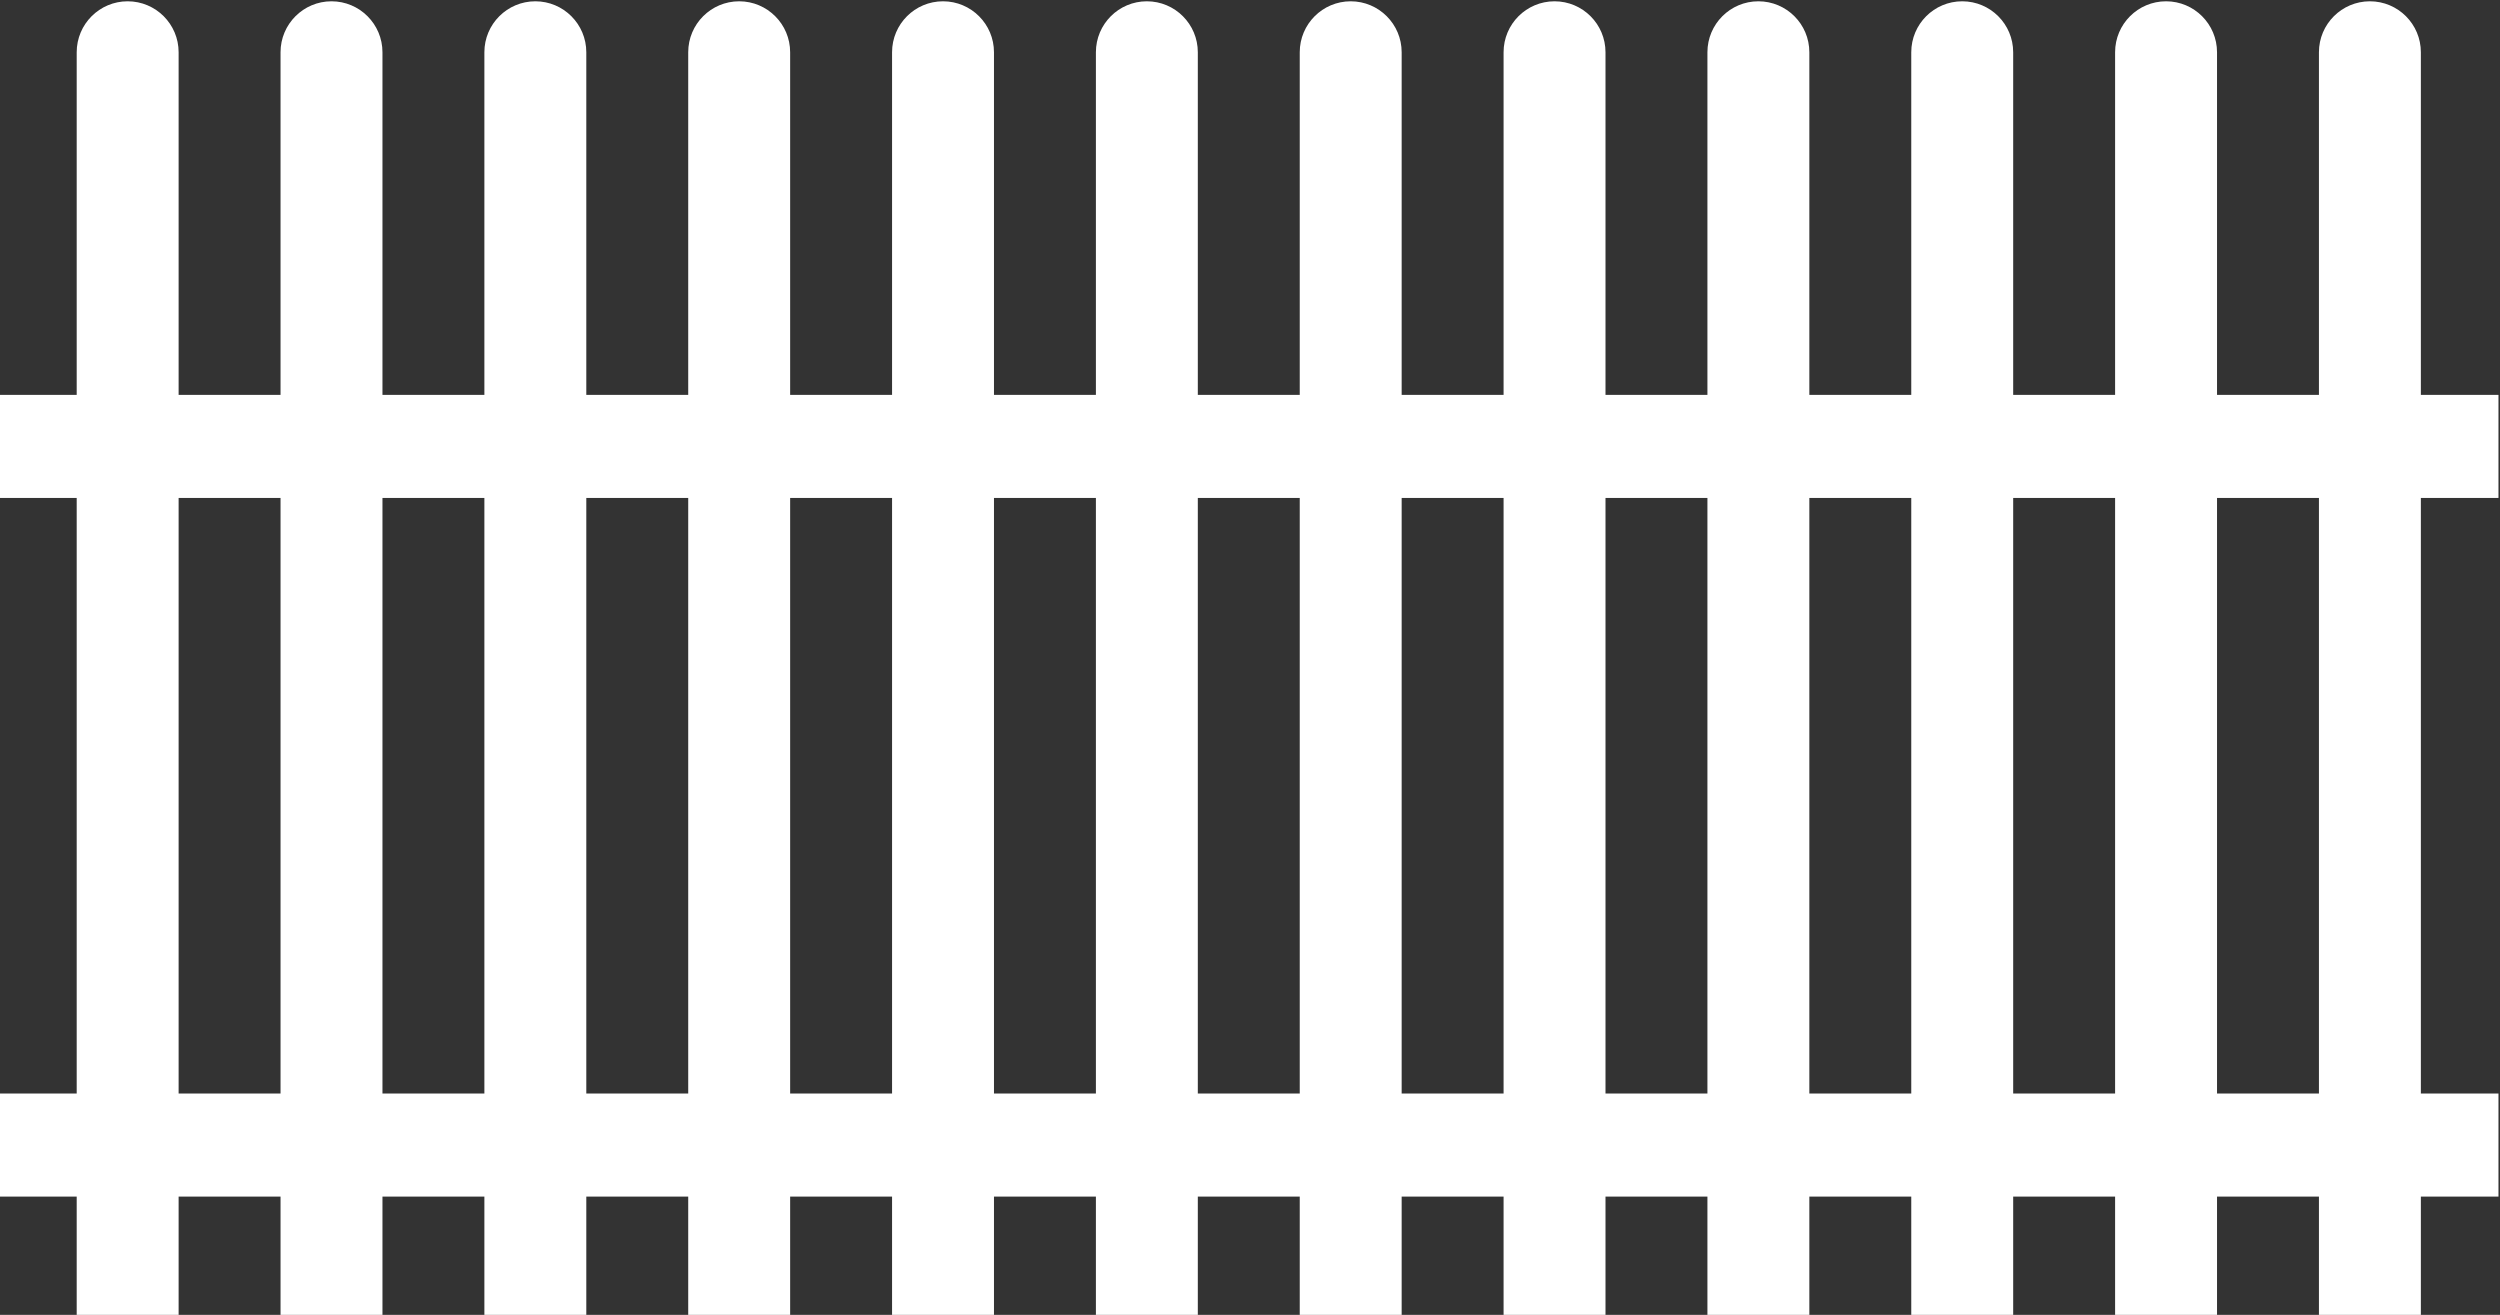 <?xml version="1.0" encoding="UTF-8" standalone="no"?>
<svg
   xmlns:dc="http://purl.org/dc/elements/1.1/"
   xmlns:cc="http://creativecommons.org/ns#"
   xmlns:rdf="http://www.w3.org/1999/02/22-rdf-syntax-ns#"
   xmlns:svg="http://www.w3.org/2000/svg"
   xmlns="http://www.w3.org/2000/svg"
   xmlns:sodipodi="http://sodipodi.sourceforge.net/DTD/sodipodi-0.dtd"
   xmlns:inkscape="http://www.inkscape.org/namespaces/inkscape"
   version="1.1"
   id="svg2"
   xml:space="preserve"
   width="388"
   height="204.072"
   viewBox="0 0 388 204.072"
   sodipodi:docname="picket fence vector 1.eps"
   inkscape:version="1.0.2 (394de47547, 2021-03-26)"><rect x="0" y="0" width="388" height="204.072" fill="#333333" stroke="none"/><defs
     id="defs6" /><sodipodi:namedview
     pagecolor="#ffffff"
     bordercolor="#666666"
     borderopacity="1"
     objecttolerance="10"
     gridtolerance="10"
     guidetolerance="10"
     inkscape:pageopacity="0"
     inkscape:pageshadow="2"
     inkscape:window-width="1848"
     inkscape:window-height="1016"
     id="namedview4"
     showgrid="false"
     inkscape:zoom="0.5974744"
     inkscape:cx="-39.745009"
     inkscape:cy="194.38407"
     inkscape:window-x="72"
     inkscape:window-y="27"
     inkscape:window-maximized="1"
     inkscape:current-layer="g10" /><g
     id="g10"
     inkscape:groupmode="layer"
     inkscape:label="ink_ext_XXXXXX"
     transform="matrix(1.333,0,0,-1.333,-560.4,805.849)"><g
       id="g1193"><path
         d="M 429.335,451.333 H 441.202 V 598.453 C 441.202,601.73 438.546,604.387 435.269,604.387 V 604.387 C 431.992,604.387 429.335,601.73 429.335,598.453 V 451.333"
         style="fill:#ffffff;fill-opacity:1;fill-rule:nonzero;stroke:none;stroke-width:0.1"
         id="path68" /><path
         d="M 453.068,451.333 H 464.935 V 598.453 C 464.935,601.73 462.278,604.387 459.002,604.387 V 604.387 C 455.725,604.387 453.068,601.73 453.068,598.453 V 451.333"
         style="fill:#ffffff;fill-opacity:1;fill-rule:nonzero;stroke:none;stroke-width:0.1"
         id="path70" /><path
         d="M 476.801,451.333 H 488.668 V 598.453 C 488.668,601.73 486.011,604.387 482.734,604.387 V 604.387 C 479.458,604.387 476.801,601.73 476.801,598.453 V 451.333"
         style="fill:#ffffff;fill-opacity:1;fill-rule:nonzero;stroke:none;stroke-width:0.1"
         id="path72" /><path
         d="M 500.534,451.333 H 512.401 V 598.453 C 512.401,601.73 509.744,604.387 506.467,604.387 V 604.387 C 503.191,604.387 500.534,601.73 500.534,598.453 V 451.333"
         style="fill:#ffffff;fill-opacity:1;fill-rule:nonzero;stroke:none;stroke-width:0.1"
         id="path74" /><path
         d="M 524.267,451.333 H 536.133 V 598.453 C 536.133,601.73 533.477,604.387 530.2,604.387 V 604.387 C 526.923,604.387 524.267,601.73 524.267,598.453 V 451.333"
         style="fill:#ffffff;fill-opacity:1;fill-rule:nonzero;stroke:none;stroke-width:0.1"
         id="path76" /><path
         d="M 548,451.333 H 559.866 V 598.453 C 559.866,601.73 557.21,604.387 553.933,604.387 V 604.387 C 550.656,604.387 548,601.73 548,598.453 V 451.333"
         style="fill:#ffffff;fill-opacity:1;fill-rule:nonzero;stroke:none;stroke-width:0.1"
         id="path78" /><path
         d="M 571.733,451.333 H 583.599 V 598.453 C 583.599,601.73 580.943,604.387 577.666,604.387 V 604.387 C 574.389,604.387 571.733,601.73 571.733,598.453 V 451.333"
         style="fill:#ffffff;fill-opacity:1;fill-rule:nonzero;stroke:none;stroke-width:0.1"
         id="path80" /><path
         d="M 595.466,451.333 H 607.332 V 598.453 C 607.332,601.73 604.676,604.387 601.399,604.387 V 604.387 C 598.122,604.387 595.466,601.73 595.466,598.453 V 451.333"
         style="fill:#ffffff;fill-opacity:1;fill-rule:nonzero;stroke:none;stroke-width:0.1"
         id="path82" /><path
         d="M 619.199,451.333 H 631.065 V 598.453 C 631.065,601.73 628.409,604.387 625.132,604.387 V 604.387 C 621.855,604.387 619.199,601.73 619.199,598.453 V 451.333"
         style="fill:#ffffff;fill-opacity:1;fill-rule:nonzero;stroke:none;stroke-width:0.1"
         id="path84" /><path
         d="M 642.932,451.333 H 654.798 V 598.453 C 654.798,601.73 652.142,604.387 648.865,604.387 V 604.387 C 645.588,604.387 642.932,601.73 642.932,598.453 V 451.333"
         style="fill:#ffffff;fill-opacity:1;fill-rule:nonzero;stroke:none;stroke-width:0.1"
         id="path86" /><path
         d="M 666.664,451.333 H 678.531 V 598.453 C 678.531,601.73 675.874,604.387 672.598,604.387 V 604.387 C 669.321,604.387 666.664,601.73 666.664,598.453 V 451.333"
         style="fill:#ffffff;fill-opacity:1;fill-rule:nonzero;stroke:none;stroke-width:0.1"
         id="path88" /><path
         d="M 690.397,451.333 H 702.264 V 598.453 C 702.264,601.73 699.607,604.387 696.331,604.387 V 604.387 C 693.054,604.387 690.397,601.73 690.397,598.453 V 451.333"
         style="fill:#ffffff;fill-opacity:1;fill-rule:nonzero;stroke:none;stroke-width:0.1"
         id="path90" /><path
         d="M 711.3,465.22 H 420.3 V 477.22 H 711.3 V 465.22"
         style="fill:#ffffff;fill-opacity:1;fill-rule:nonzero;stroke:none;stroke-width:0.1"
         id="path92" /><path
         d="M 711.3,546.562 H 420.3 V 558.562 H 711.3 V 546.562"
         style="fill:#ffffff;fill-opacity:1;fill-rule:nonzero;stroke:none;stroke-width:0.1"
         id="path94" /></g></g></svg>

